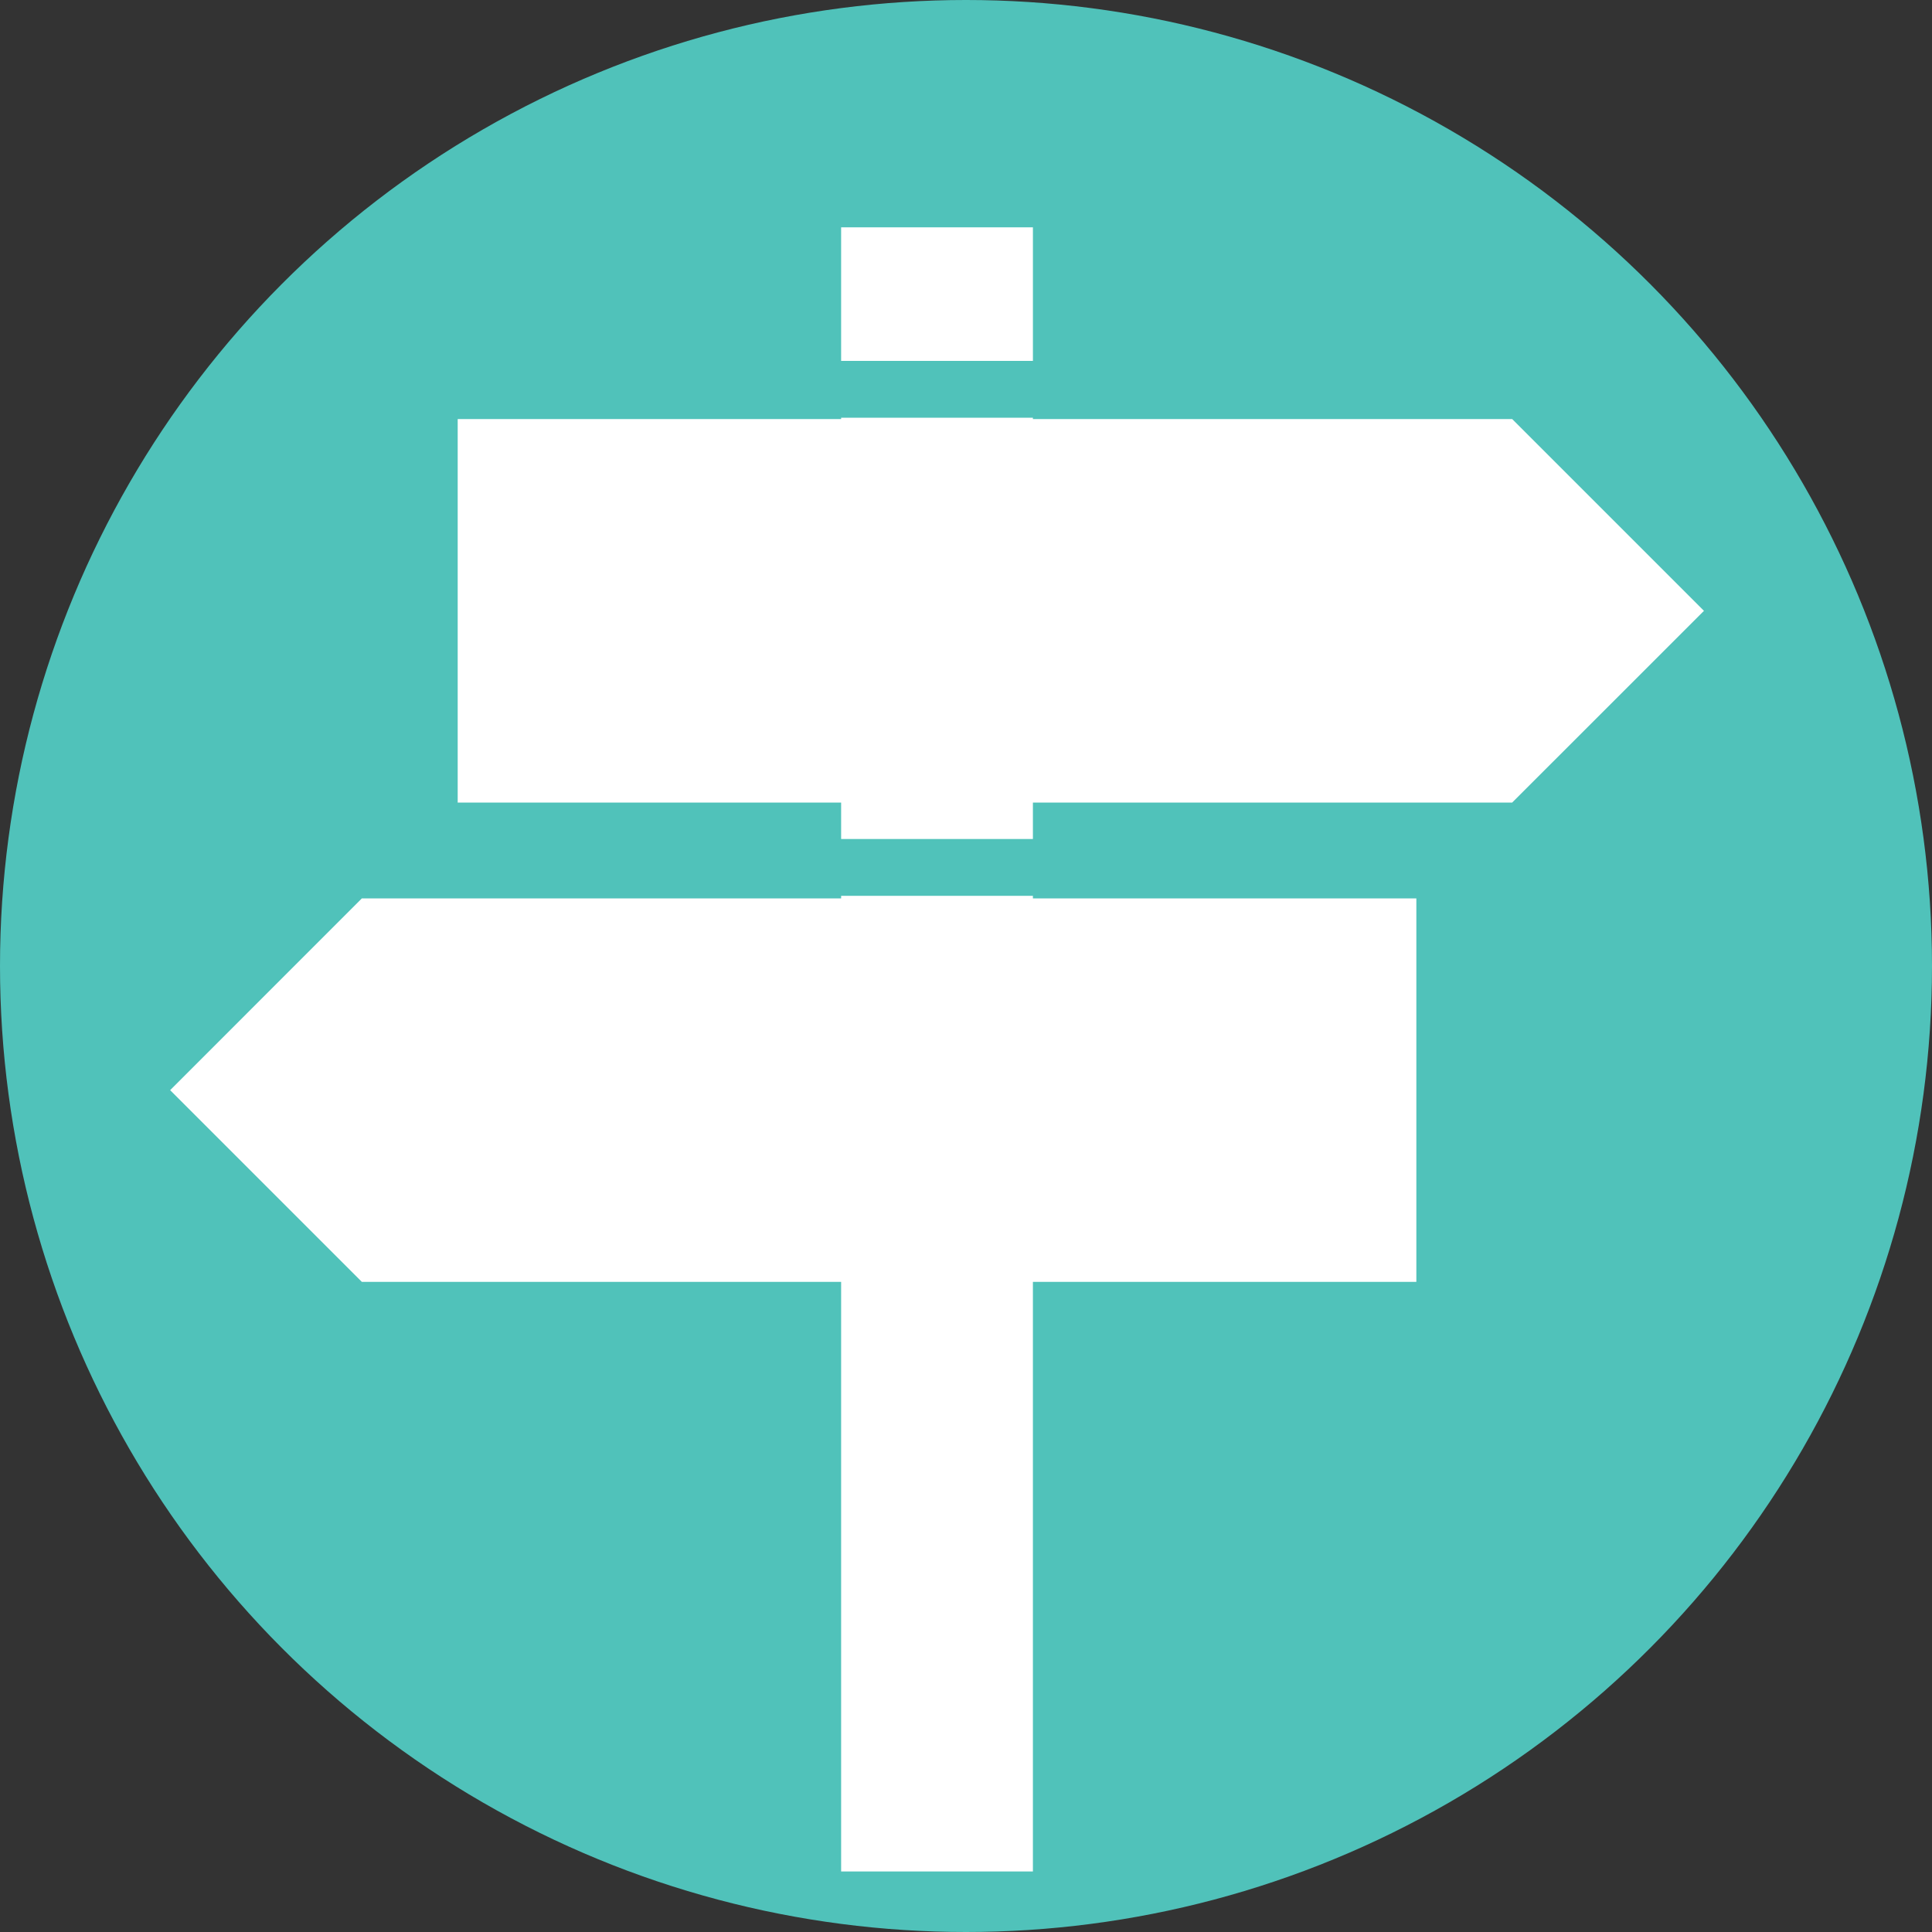 <?xml version="1.0" encoding="utf-8"?>
<!-- Generator: Adobe Illustrator 15.0.0, SVG Export Plug-In . SVG Version: 6.00 Build 0)  -->
<!DOCTYPE svg PUBLIC "-//W3C//DTD SVG 1.1//EN" "http://www.w3.org/Graphics/SVG/1.1/DTD/svg11.dtd">
<svg version="1.1" id="Calque_1" xmlns="http://www.w3.org/2000/svg" xmlns:xlink="http://www.w3.org/1999/xlink" x="0px" y="0px"
	 width="30px" height="30px" viewBox="0 0 30 30" enable-background="new 0 0 30 30" xml:space="preserve">
<rect x="0" y="0" width="30" height="30" fill="#333333" stroke="none"/>
<circle fill="#50C2BA" cx="15" cy="15" r="15"/>
<g>
	<rect x="13.061" y="3.53" fill="#FFFFFF" width="2.978" height="2.074"/>
	<polygon fill="#FFFFFF" points="23.481,6.507 16.039,6.507 16.039,6.486 13.061,6.486 13.061,6.507 7.107,6.507 7.107,12.462 
		13.061,12.462 13.061,13.028 16.039,13.028 16.039,12.462 23.481,12.462 26.459,9.485 	"/>
	<polygon fill="#FFFFFF" points="16.039,13.91 13.061,13.91 13.061,13.95 5.619,13.95 2.642,16.928 5.619,19.905 13.061,19.905 
		13.061,29.06 16.039,29.06 16.039,19.905 21.993,19.905 21.993,13.95 16.039,13.95 	"/>
</g>
</svg>

